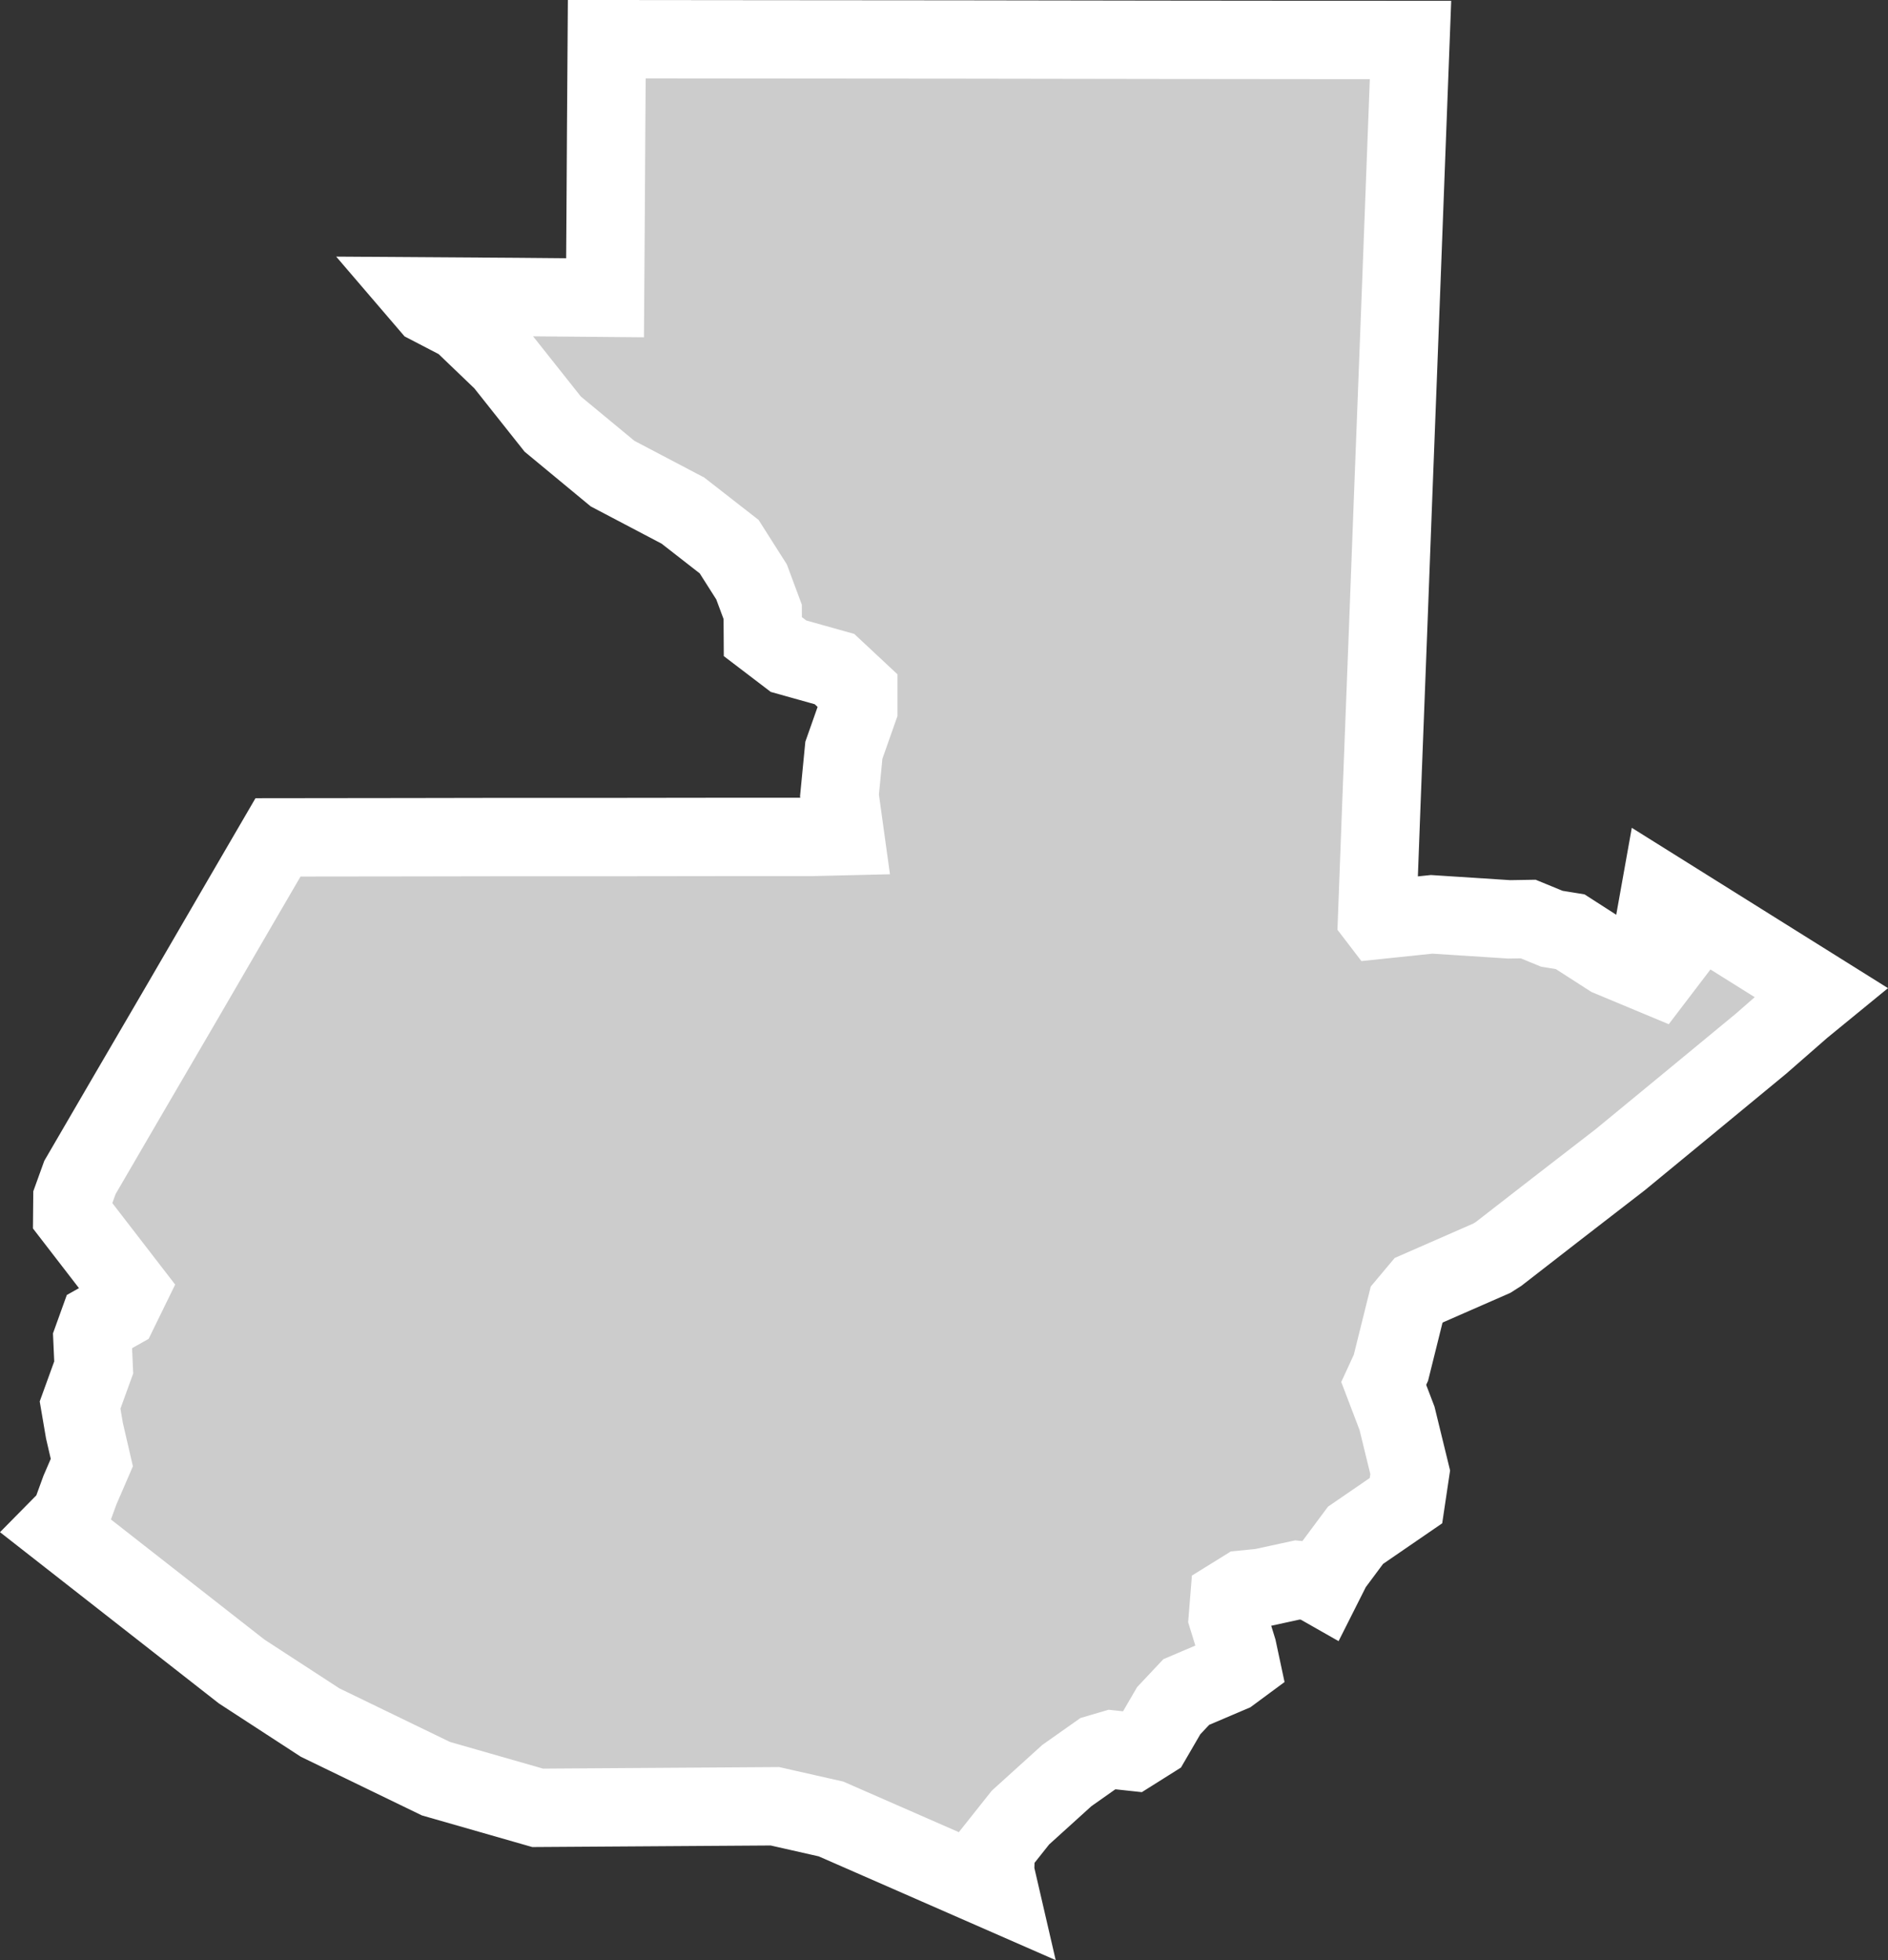 <?xml version="1.0" encoding="UTF-8" standalone="no"?>
<svg
   width="12.048"
   height="12.507"
   viewBox="0 0 12.048 12.507"
   fill="none"
   version="1.1"
   id="svg520"
   xmlns="http://www.w3.org/2000/svg"
   xmlns:svg="http://www.w3.org/2000/svg">
  <rect x="0" y="0" width="12.048" height="12.507" fill="#333333" stroke="none"/>
  <defs
     id="defs524" />
  <g
     id="New_Layer_1653409134.6799912"
     style="display:inline"
     transform="translate(-216.468,-412.922)">
    <path
       d="m 225.469,413.177 -0.027,0.71 -0.031,0.822 -0.023,0.603 -0.031,0.804 -0.031,0.821 -0.043,1.117 -0.027,0.72 0.013,0.017 0.335,-0.035 0.495,0.032 0.121,-0.002 0.151,0.062 0.117,0.019 0.252,0.162 0.295,0.123 0.189,-0.248 -0.099,-0.149 -0.075,-0.076 0.012,-0.067 1.026,0.642 -0.121,0.099 -0.261,0.228 -0.474,0.391 -0.424,0.349 -0.409,0.316 -0.367,0.285 -0.044,0.028 -0.466,0.204 -0.078,0.093 -0.1,0.402 -0.046,0.1 0.085,0.223 0.084,0.344 -0.027,0.181 -0.322,0.221 -0.148,0.199 -0.065,0.129 -0.058,-0.033 -0.1,-0.01 -0.23,0.05 -0.112,0.011 -0.092,0.057 -0.01,0.124 0.062,0.201 0.022,0.103 -0.065,0.048 -0.284,0.121 -0.112,0.119 -0.107,0.184 -0.124,0.078 -0.13,-0.014 -0.092,0.027 -0.197,0.139 -0.296,0.268 -0.158,0.199 -0.004,0.148 0.031,0.134 -1.078,-0.472 -0.358,-0.081 -1.514,0.01 -0.649,-0.186 -0.739,-0.358 -0.501,-0.326 -1.167,-0.913 0.073,-0.074 0.062,-0.17 0.076,-0.176 -0.047,-0.203 -0.028,-0.164 0.087,-0.24 -0.008,-0.179 0.04,-0.111 0.128,-0.072 0.067,-0.137 -0.364,-0.472 0.001,-0.108 0.048,-0.133 0.294,-0.505 0.351,-0.601 0.386,-0.664 0.233,-0.4 0.849,-10e-4 0.562,-0.001 h 0.714 l 0.775,-10e-4 h 0.509 l 0.21,-0.005 -0.036,-0.26 0.028,-0.288 0.092,-0.261 v -0.115 l -0.152,-0.142 -0.293,-0.082 -0.164,-0.125 -0.001,-0.158 -0.071,-0.191 -0.143,-0.225 -0.295,-0.23 -0.449,-0.236 -0.382,-0.316 -0.315,-0.397 -0.266,-0.255 -0.206,-0.107 -0.048,-0.056 0.601,0.004 0.568,0.005 0.004,-0.57 0.003,-0.506 0.004,-0.574 1.03,10e-4 1.231,10e-4 1.276,0.002 1.002,0.001 z"
       fill="#cccccc"
       stroke="#ffffff"
       stroke-width="0.5"
       id="path9395" />
  </g>
</svg>
